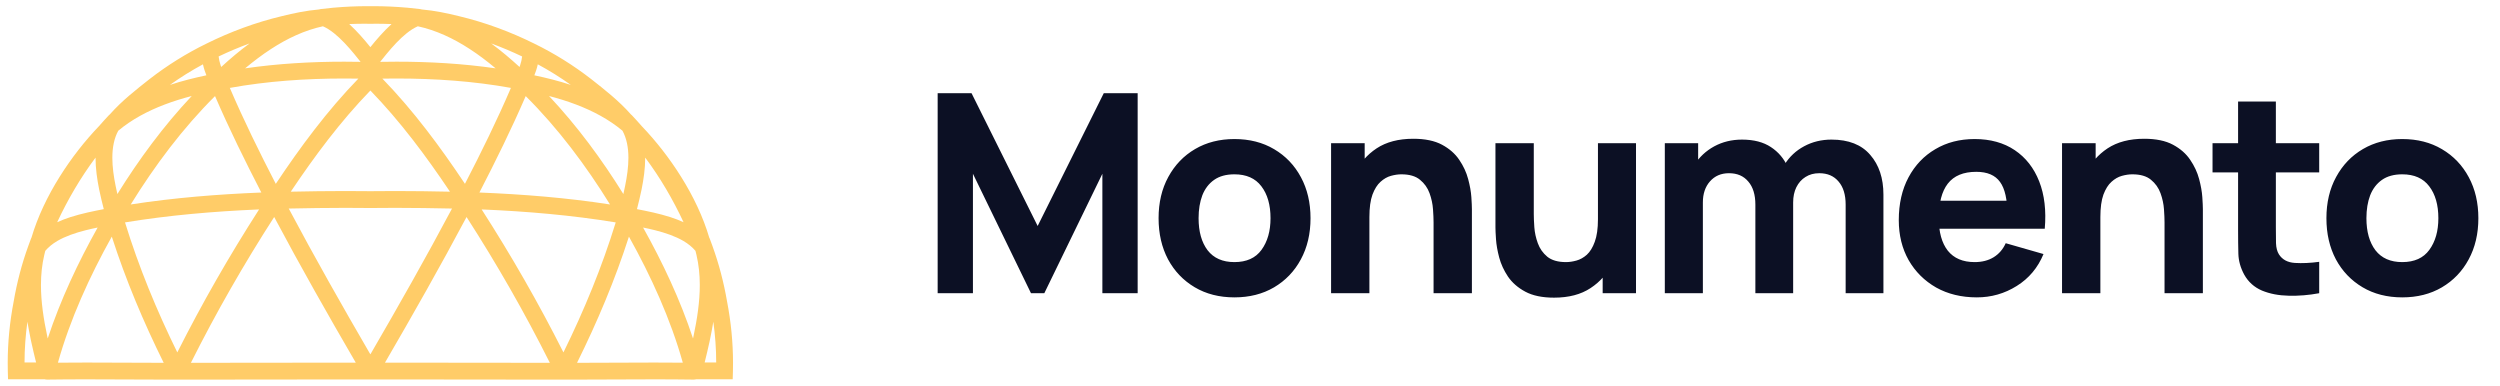 <svg width="162" height="25" viewBox="0 0 162 25" fill="none" xmlns="http://www.w3.org/2000/svg">
<path d="M45.661 23.487C45.673 23.439 45.686 23.389 45.698 23.339C45.742 23.161 45.784 22.984 45.828 22.802C45.836 22.765 45.843 22.727 45.853 22.689C45.899 22.493 45.943 22.297 45.987 22.099C45.991 22.076 45.995 22.051 46.001 22.03C46.083 21.639 46.158 21.243 46.224 20.846C46.344 21.723 46.41 22.608 46.41 23.487H45.661ZM44.938 21.794C44.932 21.819 44.926 21.844 44.922 21.869C44.916 21.89 44.913 21.911 44.907 21.932C44.083 19.433 42.941 17.009 41.672 14.744C41.932 14.798 42.195 14.855 42.454 14.921C43.122 15.089 43.769 15.312 44.287 15.615C44.6 15.8 44.861 16.013 45.066 16.255C45.089 16.341 45.108 16.427 45.13 16.512C45.279 17.147 45.346 17.798 45.346 18.464C45.348 19.554 45.174 20.679 44.938 21.794ZM42.398 23.493C40.728 23.493 39.06 23.506 37.392 23.51C38.703 20.863 39.849 18.149 40.755 15.333C42.195 17.911 43.456 20.683 44.246 23.502C43.63 23.497 43.014 23.493 42.398 23.493ZM36.511 22.836C34.908 19.656 33.139 16.571 31.211 13.571C34.141 13.696 37.037 13.942 39.899 14.412C39.006 17.31 37.853 20.105 36.511 22.836ZM26.411 23.5H24.946C26.76 20.381 28.541 17.245 30.233 14.062C32.202 17.12 34.002 20.264 35.63 23.51C32.565 23.504 29.494 23.5 26.411 23.5ZM24 22.944C23.998 22.948 23.996 22.95 23.994 22.953C22.177 19.827 20.397 16.69 18.71 13.514C19.931 13.489 21.151 13.469 22.374 13.469C22.916 13.469 23.459 13.473 24 13.479C24.541 13.473 25.084 13.469 25.626 13.469C26.849 13.469 28.069 13.489 29.29 13.514C27.603 16.69 25.823 19.827 24.006 22.953C24.004 22.95 24.002 22.948 24 22.944ZM21.589 23.5C18.506 23.5 15.435 23.504 12.37 23.51C13.998 20.264 15.798 17.12 17.767 14.062C19.459 17.245 21.24 20.381 23.054 23.5H21.589ZM11.489 22.836C10.147 20.105 8.994 17.31 8.101 14.412C10.963 13.942 13.86 13.696 16.789 13.571C14.861 16.571 13.092 19.656 11.489 22.836ZM5.602 23.493C4.986 23.493 4.37 23.497 3.753 23.502C4.544 20.683 5.805 17.911 7.245 15.333C8.151 18.149 9.297 20.863 10.608 23.51C8.94 23.506 7.272 23.493 5.602 23.493ZM3.078 21.869C3.074 21.844 3.068 21.819 3.062 21.794C2.826 20.679 2.652 19.554 2.654 18.464C2.654 17.798 2.721 17.147 2.871 16.512C2.892 16.427 2.911 16.341 2.934 16.255C3.139 16.013 3.4 15.8 3.713 15.615C4.231 15.312 4.878 15.089 5.546 14.921C5.805 14.855 6.068 14.798 6.327 14.744C5.059 17.009 3.917 19.433 3.093 21.932C3.087 21.911 3.084 21.89 3.078 21.869ZM1.59 23.487C1.59 22.608 1.656 21.723 1.776 20.846C1.842 21.243 1.917 21.639 1.999 22.03C2.005 22.051 2.009 22.076 2.013 22.099C2.057 22.297 2.101 22.493 2.147 22.689C2.156 22.727 2.164 22.765 2.172 22.802C2.216 22.984 2.258 23.161 2.302 23.339C2.314 23.389 2.327 23.439 2.339 23.487H1.59ZM6.191 10.212V10.226C6.191 10.92 6.293 11.617 6.425 12.277C6.518 12.725 6.623 13.153 6.725 13.552C6.057 13.682 5.297 13.834 4.554 14.072C4.266 14.166 3.982 14.274 3.705 14.4C4.393 12.926 5.222 11.508 6.191 10.212ZM7.663 8.471C8.537 7.74 9.571 7.191 10.681 6.77C11.247 6.555 11.832 6.375 12.424 6.221C10.6 8.16 9.001 10.329 7.606 12.575C7.567 12.406 7.529 12.233 7.495 12.06C7.368 11.442 7.28 10.813 7.28 10.226C7.28 9.561 7.395 8.962 7.663 8.471ZM13.151 4.168C13.182 4.306 13.218 4.442 13.261 4.571C13.295 4.678 13.335 4.778 13.374 4.88C12.591 5.045 11.794 5.244 11.011 5.502C11.694 5.014 12.412 4.567 13.151 4.168ZM13.934 6.227C14.854 8.354 15.875 10.425 16.934 12.475C14.096 12.59 11.274 12.815 8.472 13.249C10.032 10.723 11.848 8.302 13.934 6.227ZM16.172 2.814C15.522 3.294 14.909 3.813 14.334 4.34C14.32 4.306 14.309 4.269 14.297 4.235C14.23 4.031 14.184 3.837 14.167 3.659C14.821 3.346 15.491 3.064 16.172 2.814ZM20.925 1.703C21.153 1.803 21.399 1.954 21.649 2.156C22.096 2.513 22.551 3.008 22.965 3.511C23.104 3.678 23.236 3.843 23.365 4.008C23.013 4.001 22.66 3.997 22.305 3.997C20.161 3.997 18.006 4.122 15.883 4.429C16.42 3.98 16.982 3.551 17.566 3.173C18.624 2.484 19.748 1.958 20.925 1.703ZM23.58 1.538C23.72 1.538 23.86 1.54 24 1.542C24.14 1.54 24.28 1.538 24.42 1.538C24.739 1.538 25.056 1.548 25.372 1.559C25.121 1.788 24.881 2.033 24.653 2.285C24.422 2.54 24.203 2.801 24 3.056C23.797 2.801 23.578 2.54 23.347 2.285C23.119 2.033 22.879 1.788 22.628 1.559C22.944 1.548 23.261 1.538 23.58 1.538ZM26.351 2.156C26.601 1.954 26.847 1.803 27.075 1.703C28.252 1.958 29.376 2.484 30.434 3.173C31.018 3.551 31.58 3.98 32.117 4.429C29.994 4.122 27.839 3.997 25.695 3.997C25.34 3.997 24.987 4.001 24.635 4.008C24.764 3.843 24.896 3.678 25.035 3.511C25.449 3.008 25.904 2.513 26.351 2.156ZM33.833 3.659C33.816 3.837 33.77 4.031 33.703 4.235C33.691 4.269 33.68 4.306 33.666 4.34C33.091 3.813 32.478 3.294 31.828 2.814C32.509 3.064 33.179 3.346 33.833 3.659ZM24.779 5.095C25.084 5.091 25.39 5.087 25.695 5.087C28.19 5.087 30.686 5.258 33.108 5.696C32.204 7.801 31.188 9.863 30.129 11.913C28.528 9.513 26.808 7.189 24.779 5.095ZM17.871 11.913C16.812 9.863 15.796 7.801 14.892 5.696C17.314 5.258 19.81 5.087 22.305 5.087C22.61 5.087 22.916 5.091 23.221 5.095C21.192 7.189 19.472 9.513 17.871 11.913ZM24 12.389C23.457 12.383 22.916 12.379 22.374 12.379C21.194 12.379 20.017 12.396 18.842 12.421C20.405 10.089 22.067 7.861 24 5.866C25.933 7.861 27.595 10.089 29.158 12.421C27.983 12.396 26.806 12.379 25.626 12.379C25.084 12.379 24.543 12.383 24 12.389ZM39.529 13.249C36.726 12.815 33.904 12.59 31.066 12.475C32.125 10.425 33.146 8.354 34.066 6.227C36.152 8.302 37.968 10.723 39.529 13.249ZM34.739 4.571C34.782 4.442 34.818 4.306 34.849 4.168C35.588 4.567 36.306 5.014 36.989 5.502C36.206 5.244 35.409 5.045 34.626 4.88C34.664 4.778 34.705 4.678 34.739 4.571ZM40.337 8.471C40.605 8.962 40.721 9.561 40.721 10.226C40.721 10.813 40.632 11.442 40.505 12.06C40.471 12.233 40.432 12.406 40.394 12.575C38.999 10.329 37.4 8.16 35.576 6.221C36.167 6.375 36.753 6.555 37.319 6.77C38.429 7.191 39.463 7.74 40.337 8.471ZM41.575 12.277C41.707 11.617 41.809 10.92 41.809 10.226V10.212C42.778 11.508 43.607 12.926 44.294 14.4C44.018 14.274 43.734 14.166 43.446 14.072C42.703 13.834 41.943 13.682 41.275 13.552C41.377 13.153 41.483 12.725 41.575 12.277ZM47.114 19.537C46.903 18.312 46.59 17.105 46.166 15.938C46.166 15.936 46.166 15.936 46.166 15.936C46.166 15.934 46.166 15.934 46.164 15.932L45.989 15.458C45.982 15.439 45.972 15.423 45.962 15.406C45.563 14.053 44.92 12.709 44.135 11.456C43.381 10.25 42.5 9.129 41.58 8.168C41.369 7.928 41.158 7.692 40.939 7.461C40.924 7.446 40.907 7.433 40.889 7.419C40.496 6.974 40.068 6.571 39.628 6.193C39.189 5.816 38.74 5.465 38.306 5.122C38.304 5.12 38.304 5.12 38.304 5.12L38.3 5.118C37.162 4.235 35.916 3.457 34.62 2.826C34.62 2.826 34.618 2.826 34.618 2.824C34.618 2.824 34.618 2.824 34.617 2.824C33.071 2.058 31.436 1.452 29.749 1.049C28.971 0.855 28.16 0.686 27.332 0.613C27.296 0.601 27.259 0.592 27.221 0.588L26.407 0.5C26.403 0.5 26.397 0.498 26.394 0.498C26.388 0.498 26.384 0.5 26.38 0.498C25.657 0.434 24.919 0.4 24.177 0.4C24.117 0.4 24.059 0.4 24 0.402C23.941 0.4 23.883 0.4 23.823 0.4C23.081 0.4 22.343 0.434 21.62 0.498C21.616 0.5 21.612 0.498 21.606 0.498C21.603 0.498 21.597 0.5 21.593 0.5L20.779 0.588C20.741 0.592 20.704 0.601 20.668 0.613C19.84 0.686 19.029 0.855 18.251 1.049C16.564 1.452 14.929 2.058 13.383 2.824C13.382 2.824 13.382 2.824 13.382 2.824C13.382 2.826 13.38 2.826 13.38 2.826C12.084 3.457 10.838 4.235 9.7 5.118L9.696 5.12C9.696 5.12 9.696 5.12 9.694 5.122C9.26 5.465 8.811 5.816 8.372 6.193C7.932 6.571 7.504 6.974 7.111 7.419C7.093 7.433 7.076 7.446 7.061 7.461C6.842 7.692 6.631 7.928 6.42 8.168C5.5 9.129 4.619 10.25 3.865 11.456C3.08 12.709 2.437 14.053 2.037 15.406C2.028 15.423 2.018 15.439 2.011 15.458L1.836 15.932C1.834 15.934 1.834 15.934 1.834 15.936C1.834 15.936 1.834 15.936 1.834 15.938C1.41 17.105 1.097 18.312 0.886 19.537C0.634 20.848 0.5 22.184 0.5 23.516C0.5 23.692 0.502 23.871 0.506 24.047L0.521 24.577H2.895C2.899 24.577 2.903 24.579 2.909 24.579C2.917 24.583 2.924 24.585 2.934 24.587C2.968 24.595 3.005 24.598 3.041 24.598C3.043 24.598 3.043 24.598 3.045 24.598C3.047 24.598 3.049 24.598 3.049 24.598C3.899 24.585 4.75 24.581 5.602 24.581C7.433 24.581 9.272 24.6 11.115 24.6H11.489C11.489 24.6 11.489 24.6 11.491 24.6C14.844 24.595 18.211 24.589 21.589 24.589C22.392 24.589 23.196 24.589 24 24.591C24.804 24.589 25.608 24.589 26.411 24.589C29.789 24.589 33.156 24.595 36.509 24.6C36.511 24.6 36.511 24.6 36.511 24.6H36.885C38.728 24.6 40.567 24.581 42.398 24.581C43.25 24.581 44.101 24.585 44.951 24.598C44.951 24.598 44.953 24.598 44.955 24.598C44.957 24.598 44.957 24.598 44.959 24.598C44.995 24.598 45.032 24.595 45.066 24.587C45.076 24.585 45.083 24.583 45.091 24.579C45.097 24.579 45.101 24.577 45.105 24.577H47.479L47.494 24.047C47.498 23.871 47.5 23.692 47.5 23.516C47.5 22.184 47.366 20.848 47.114 19.537Z" fill="#FFCC68"/>
<path d="M60.76 19V6.04H62.956L67.24 14.644L71.524 6.04H73.72V19H71.434V11.26L67.672 19H66.808L63.046 11.26V19H60.76ZM79.99 19.27C79.012 19.27 78.154 19.051 77.416 18.613C76.678 18.175 76.102 17.572 75.688 16.804C75.28 16.03 75.076 15.142 75.076 14.14C75.076 13.126 75.286 12.235 75.706 11.467C76.126 10.693 76.705 10.09 77.443 9.658C78.181 9.226 79.03 9.01 79.99 9.01C80.968 9.01 81.826 9.229 82.564 9.667C83.308 10.105 83.887 10.711 84.301 11.485C84.715 12.253 84.922 13.138 84.922 14.14C84.922 15.148 84.712 16.039 84.292 16.813C83.878 17.581 83.299 18.184 82.555 18.622C81.817 19.054 80.962 19.27 79.99 19.27ZM79.99 16.984C80.776 16.984 81.361 16.72 81.745 16.192C82.135 15.658 82.33 14.974 82.33 14.14C82.33 13.276 82.132 12.586 81.736 12.07C81.346 11.554 80.764 11.296 79.99 11.296C79.456 11.296 79.018 11.416 78.676 11.656C78.334 11.896 78.079 12.229 77.911 12.655C77.749 13.081 77.668 13.576 77.668 14.14C77.668 15.01 77.863 15.703 78.253 16.219C78.649 16.729 79.228 16.984 79.99 16.984ZM92.895 19V14.41C92.895 14.188 92.883 13.906 92.859 13.564C92.835 13.216 92.76 12.868 92.635 12.52C92.508 12.172 92.302 11.881 92.013 11.647C91.731 11.413 91.329 11.296 90.808 11.296C90.597 11.296 90.373 11.329 90.132 11.395C89.892 11.461 89.668 11.59 89.457 11.782C89.248 11.968 89.073 12.244 88.936 12.61C88.803 12.976 88.737 13.462 88.737 14.068L87.334 13.402C87.334 12.634 87.49 11.914 87.802 11.242C88.114 10.57 88.582 10.027 89.206 9.613C89.835 9.199 90.627 8.992 91.582 8.992C92.344 8.992 92.965 9.121 93.445 9.379C93.924 9.637 94.296 9.964 94.561 10.36C94.831 10.756 95.022 11.17 95.136 11.602C95.251 12.028 95.32 12.418 95.344 12.772C95.368 13.126 95.379 13.384 95.379 13.546V19H92.895ZM86.254 19V9.28H88.431V12.502H88.737V19H86.254ZM100.703 19.288C99.941 19.288 99.32 19.159 98.84 18.901C98.36 18.643 97.985 18.316 97.715 17.92C97.451 17.524 97.262 17.113 97.148 16.687C97.034 16.255 96.965 15.862 96.941 15.508C96.917 15.154 96.905 14.896 96.905 14.734V9.28H99.389V13.87C99.389 14.092 99.401 14.377 99.425 14.725C99.449 15.067 99.524 15.412 99.65 15.76C99.776 16.108 99.98 16.399 100.262 16.633C100.55 16.867 100.955 16.984 101.477 16.984C101.687 16.984 101.912 16.951 102.152 16.885C102.392 16.819 102.617 16.693 102.827 16.507C103.037 16.315 103.208 16.036 103.34 15.67C103.478 15.298 103.547 14.812 103.547 14.212L104.951 14.878C104.951 15.646 104.795 16.366 104.483 17.038C104.171 17.71 103.7 18.253 103.07 18.667C102.446 19.081 101.657 19.288 100.703 19.288ZM103.853 19V15.778H103.547V9.28H106.013V19H103.853ZM119.598 19V13.258C119.598 12.616 119.445 12.118 119.139 11.764C118.839 11.404 118.422 11.224 117.888 11.224C117.546 11.224 117.249 11.305 116.997 11.467C116.745 11.623 116.547 11.845 116.403 12.133C116.265 12.415 116.196 12.742 116.196 13.114L115.17 12.43C115.17 11.764 115.326 11.176 115.638 10.666C115.956 10.156 116.379 9.76 116.907 9.478C117.441 9.19 118.032 9.046 118.68 9.046C119.79 9.046 120.627 9.376 121.191 10.036C121.761 10.69 122.046 11.548 122.046 12.61V19H119.598ZM107.88 19V9.28H110.04V12.502H110.346V19H107.88ZM113.748 19V13.258C113.748 12.616 113.595 12.118 113.289 11.764C112.989 11.404 112.572 11.224 112.038 11.224C111.528 11.224 111.117 11.401 110.805 11.755C110.499 12.103 110.346 12.556 110.346 13.114L109.32 12.394C109.32 11.758 109.479 11.188 109.797 10.684C110.115 10.18 110.541 9.781 111.075 9.487C111.615 9.193 112.218 9.046 112.884 9.046C113.646 9.046 114.27 9.208 114.756 9.532C115.248 9.856 115.611 10.288 115.845 10.828C116.079 11.368 116.196 11.962 116.196 12.61V19H113.748ZM128.099 19.27C127.103 19.27 126.224 19.057 125.462 18.631C124.706 18.199 124.112 17.608 123.68 16.858C123.254 16.102 123.041 15.238 123.041 14.266C123.041 13.204 123.251 12.28 123.671 11.494C124.091 10.708 124.67 10.099 125.408 9.667C126.146 9.229 126.995 9.01 127.955 9.01C128.975 9.01 129.842 9.25 130.556 9.73C131.27 10.21 131.798 10.885 132.14 11.755C132.482 12.625 132.602 13.648 132.5 14.824H130.079V13.924C130.079 12.934 129.92 12.223 129.602 11.791C129.29 11.353 128.777 11.134 128.063 11.134C127.229 11.134 126.614 11.389 126.218 11.899C125.828 12.403 125.633 13.15 125.633 14.14C125.633 15.046 125.828 15.748 126.218 16.246C126.614 16.738 127.193 16.984 127.955 16.984C128.435 16.984 128.846 16.879 129.188 16.669C129.53 16.459 129.791 16.156 129.971 15.76L132.419 16.462C132.053 17.35 131.474 18.04 130.682 18.532C129.896 19.024 129.035 19.27 128.099 19.27ZM124.877 14.824V13.006H131.321V14.824H124.877ZM140.262 19V14.41C140.262 14.188 140.25 13.906 140.226 13.564C140.202 13.216 140.127 12.868 140.001 12.52C139.875 12.172 139.668 11.881 139.38 11.647C139.098 11.413 138.696 11.296 138.174 11.296C137.964 11.296 137.739 11.329 137.499 11.395C137.259 11.461 137.034 11.59 136.824 11.782C136.614 11.968 136.44 12.244 136.302 12.61C136.17 12.976 136.104 13.462 136.104 14.068L134.7 13.402C134.7 12.634 134.856 11.914 135.168 11.242C135.48 10.57 135.948 10.027 136.572 9.613C137.202 9.199 137.994 8.992 138.948 8.992C139.71 8.992 140.331 9.121 140.811 9.379C141.291 9.637 141.663 9.964 141.927 10.36C142.197 10.756 142.389 11.17 142.503 11.602C142.617 12.028 142.686 12.418 142.71 12.772C142.734 13.126 142.746 13.384 142.746 13.546V19H140.262ZM133.62 19V9.28H135.798V12.502H136.104V19H133.62ZM150.284 19C149.612 19.126 148.952 19.18 148.304 19.162C147.662 19.15 147.086 19.039 146.576 18.829C146.072 18.613 145.688 18.268 145.424 17.794C145.184 17.35 145.058 16.9 145.046 16.444C145.034 15.982 145.028 15.46 145.028 14.878V6.58H147.476V14.734C147.476 15.112 147.479 15.454 147.485 15.76C147.497 16.06 147.56 16.3 147.674 16.48C147.89 16.822 148.235 17.008 148.709 17.038C149.183 17.068 149.708 17.044 150.284 16.966V19ZM143.372 11.17V9.28H150.284V11.17H143.372ZM155.666 19.27C154.688 19.27 153.83 19.051 153.092 18.613C152.354 18.175 151.778 17.572 151.364 16.804C150.956 16.03 150.752 15.142 150.752 14.14C150.752 13.126 150.962 12.235 151.382 11.467C151.802 10.693 152.381 10.09 153.119 9.658C153.857 9.226 154.706 9.01 155.666 9.01C156.644 9.01 157.502 9.229 158.24 9.667C158.984 10.105 159.563 10.711 159.977 11.485C160.391 12.253 160.598 13.138 160.598 14.14C160.598 15.148 160.388 16.039 159.968 16.813C159.554 17.581 158.975 18.184 158.231 18.622C157.493 19.054 156.638 19.27 155.666 19.27ZM155.666 16.984C156.452 16.984 157.037 16.72 157.421 16.192C157.811 15.658 158.006 14.974 158.006 14.14C158.006 13.276 157.808 12.586 157.412 12.07C157.022 11.554 156.44 11.296 155.666 11.296C155.132 11.296 154.694 11.416 154.352 11.656C154.01 11.896 153.755 12.229 153.587 12.655C153.425 13.081 153.344 13.576 153.344 14.14C153.344 15.01 153.539 15.703 153.929 16.219C154.325 16.729 154.904 16.984 155.666 16.984Z" fill="#0C1024"/>
</svg>
